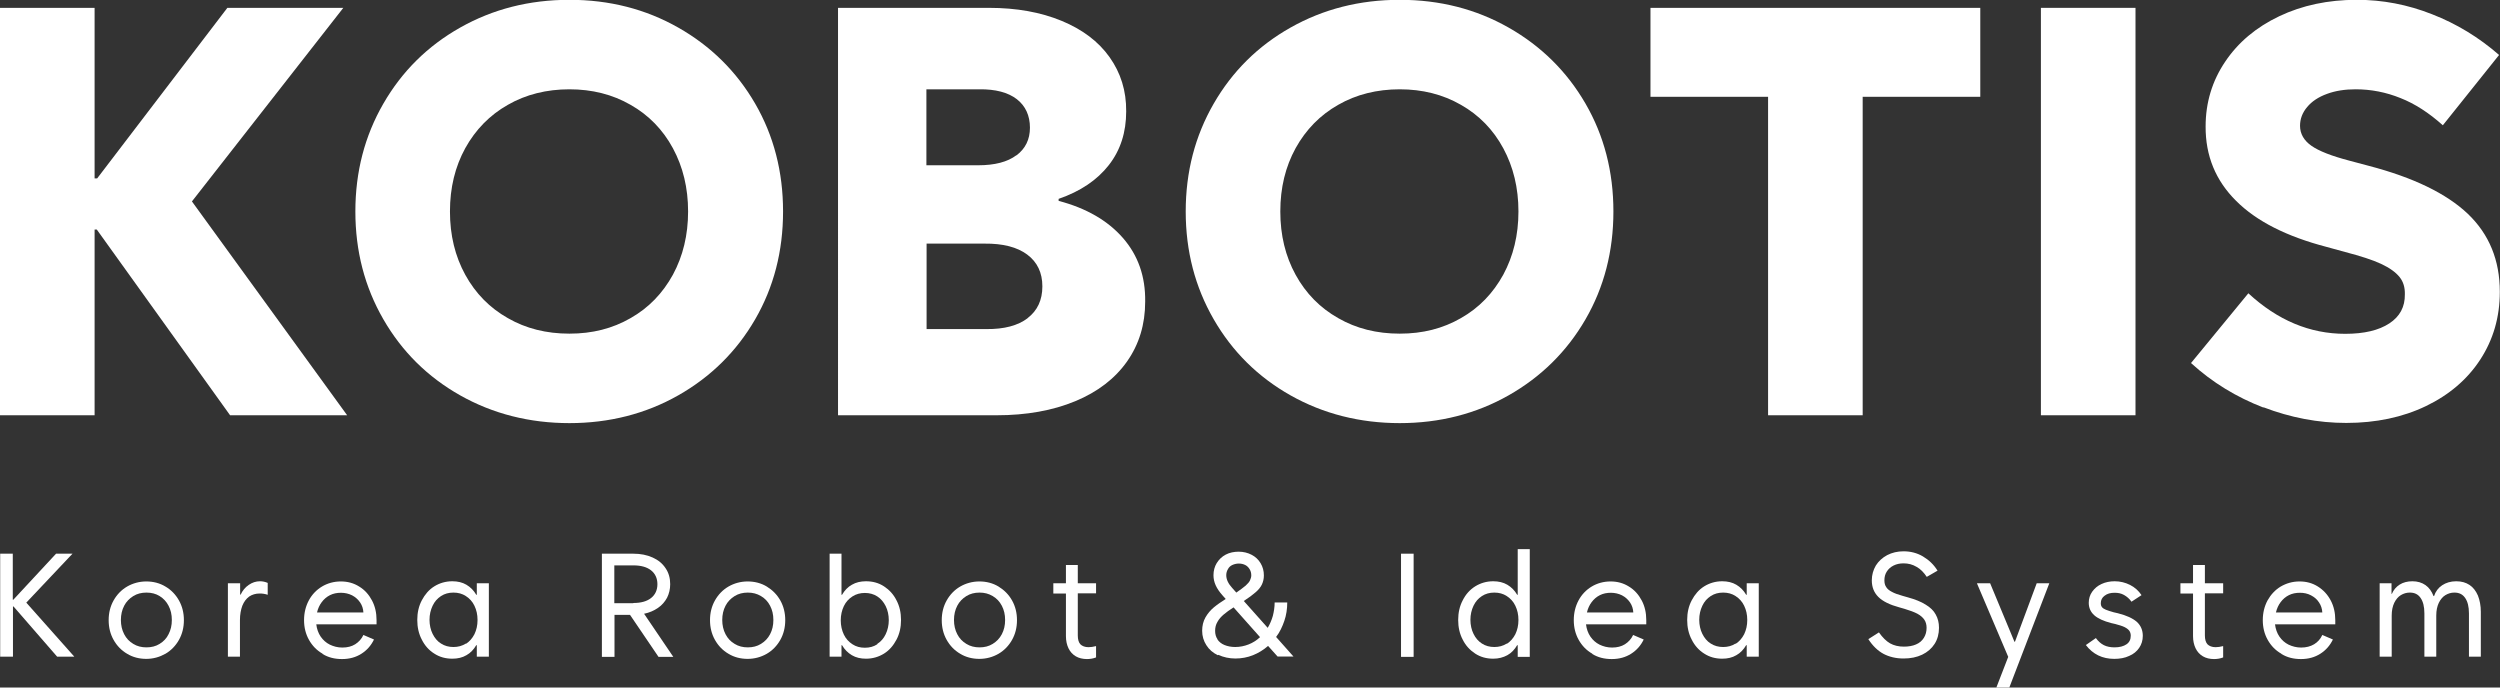 <?xml version="1.0" encoding="UTF-8"?>
<svg id="_레이어_2" data-name="레이어 2" xmlns="http://www.w3.org/2000/svg" viewBox="0 0 136.9 37.65">
  <rect x="0" y="0" width="136.9" height="37.65" fill="#333333" stroke="none"/>
  <defs>
    <style>
      .cls-1 {
        fill: #ffffff;
      }
    </style>
  </defs>
  <g id="_레이어_1-2" data-name="레이어 1">
    <g>
      <g>
        <path class="cls-1" d="M0,.43h5.18v9.34h.14L12.45.43h6.35l-8.29,10.6,8.5,11.71h-6.41l-7.3-10.17h-.12v10.17H0V.43Z"/>
        <path class="cls-1" d="M25.2,21.65c-1.79-1.01-3.19-2.4-4.21-4.17-1.02-1.77-1.53-3.73-1.53-5.9s.51-4.13,1.53-5.9c1.02-1.77,2.42-3.16,4.21-4.17,1.79-1.01,3.78-1.52,5.98-1.52s4.18.51,5.96,1.52,3.19,2.4,4.21,4.16,1.53,3.73,1.53,5.91-.51,4.15-1.53,5.91-2.43,3.15-4.21,4.16-3.78,1.52-5.96,1.52-4.19-.51-5.98-1.52ZM34.53,17.42c.99-.56,1.76-1.36,2.32-2.38.55-1.02.83-2.17.83-3.46s-.28-2.44-.83-3.46c-.55-1.02-1.33-1.82-2.32-2.38-.99-.57-2.11-.85-3.35-.85s-2.38.28-3.37.85c-.99.56-1.77,1.36-2.33,2.37-.56,1.02-.84,2.17-.84,3.47s.28,2.45.84,3.47c.56,1.02,1.34,1.81,2.33,2.37.99.57,2.11.85,3.37.85s2.36-.28,3.35-.85Z"/>
        <path class="cls-1" d="M45.9.43h8.26c1.51,0,2.83.24,3.97.71,1.14.47,2.02,1.13,2.63,1.99s.92,1.84.91,2.97c0,1.14-.31,2.12-.95,2.94-.64.82-1.56,1.44-2.75,1.85v.11c1.52.4,2.69,1.08,3.52,2.03.83.95,1.24,2.11,1.22,3.49,0,1.24-.33,2.33-.99,3.27-.66.94-1.61,1.67-2.84,2.18s-2.67.77-4.3.77h-8.69V.43ZM55.66,8.51c.49-.37.74-.87.74-1.52s-.24-1.19-.72-1.56c-.48-.37-1.17-.55-2.05-.54h-2.9v4.16h2.84c.9,0,1.6-.18,2.09-.55ZM56.27,17.42c.54-.41.81-.99.81-1.74s-.28-1.33-.83-1.74c-.55-.41-1.33-.61-2.34-.6h-3.17v4.68h3.27c.98.01,1.73-.19,2.27-.6Z"/>
        <path class="cls-1" d="M70.67,21.65c-1.79-1.01-3.19-2.4-4.21-4.17-1.02-1.77-1.53-3.73-1.53-5.9s.51-4.13,1.53-5.9c1.02-1.77,2.42-3.16,4.21-4.17,1.79-1.01,3.78-1.52,5.98-1.52s4.18.51,5.96,1.52,3.19,2.4,4.21,4.16,1.53,3.73,1.53,5.91-.51,4.15-1.53,5.91-2.43,3.15-4.21,4.16-3.78,1.52-5.96,1.52-4.19-.51-5.98-1.52ZM80,17.42c.99-.56,1.76-1.36,2.32-2.38.55-1.02.83-2.17.83-3.46s-.28-2.44-.83-3.46c-.55-1.02-1.33-1.82-2.32-2.38-.99-.57-2.11-.85-3.35-.85s-2.38.28-3.37.85c-.99.56-1.77,1.36-2.33,2.37-.56,1.02-.84,2.17-.84,3.47s.28,2.45.84,3.47c.56,1.02,1.34,1.81,2.33,2.37.99.57,2.11.85,3.37.85s2.36-.28,3.35-.85Z"/>
        <path class="cls-1" d="M90.38.43h18.06v4.87h-6.44v17.44h-5.18V5.3h-6.44V.43Z"/>
        <path class="cls-1" d="M111.76.43h5.18v22.31h-5.18V.43Z"/>
        <path class="cls-1" d="M123.95,22.32c-1.48-.57-2.81-1.38-3.97-2.44l3.14-3.82c1.6,1.48,3.37,2.22,5.3,2.22,1.04,0,1.84-.19,2.42-.57s.86-.91.85-1.59c.01-.37-.08-.69-.29-.95s-.54-.5-1.01-.72-1.13-.43-1.97-.65l-1.02-.28c-2.18-.57-3.83-1.4-4.95-2.52-1.12-1.11-1.68-2.47-1.67-4.08,0-1.3.36-2.49,1.07-3.54.71-1.06,1.7-1.89,2.96-2.49,1.26-.6,2.68-.9,4.25-.9,1.41,0,2.78.26,4.12.79,1.34.52,2.57,1.27,3.67,2.23l-3.08,3.85c-.76-.68-1.53-1.18-2.32-1.49-.79-.32-1.61-.48-2.46-.48-.58,0-1.1.08-1.56.25-.47.17-.83.41-1.09.72-.26.31-.39.65-.39,1.03,0,.44.22.81.62,1.09.41.29,1.1.56,2.09.82l1.05.28c2.45.64,4.26,1.52,5.43,2.63,1.17,1.12,1.75,2.54,1.75,4.27,0,1.39-.36,2.62-1.07,3.71s-1.71,1.94-2.98,2.55-2.73.92-4.36.92c-1.54,0-3.05-.29-4.54-.86Z"/>
      </g>
      <g>
        <path class="cls-1" d="M.01,30.32h.69v2.52h.03l2.34-2.52h.9l-2.53,2.68,2.63,2.96h-.94l-2.39-2.75h-.03v2.75H.01v-5.65Z"/>
        <path class="cls-1" d="M6.96,35.8c-.31-.18-.56-.44-.74-.76-.18-.32-.27-.68-.27-1.08s.09-.76.27-1.08c.18-.32.43-.58.74-.76s.67-.28,1.05-.28.74.09,1.05.28c.31.18.56.44.74.76.18.32.27.68.27,1.08s-.09.76-.27,1.08c-.18.32-.43.58-.74.76-.32.18-.67.28-1.05.28s-.74-.09-1.05-.28ZM8.74,35.26c.21-.13.38-.3.49-.53.12-.23.18-.48.18-.78s-.06-.55-.18-.78c-.12-.23-.28-.4-.49-.53-.21-.13-.45-.19-.72-.19s-.51.06-.72.19-.38.3-.5.53-.18.49-.18.78.06.55.18.78c.12.23.28.4.5.53.21.13.45.19.72.19s.51-.06.72-.19Z"/>
        <path class="cls-1" d="M12.49,31.94h.66v.62h.03c.1-.22.25-.4.44-.53s.39-.2.62-.2c.14,0,.28.03.42.09v.65c-.15-.05-.29-.07-.44-.07-.22,0-.42.06-.58.17-.16.12-.28.28-.37.5-.08.22-.13.48-.13.78v2.01h-.66v-4.02Z"/>
        <path class="cls-1" d="M17.67,35.8c-.32-.18-.57-.44-.75-.76-.18-.32-.27-.68-.27-1.08s.09-.76.26-1.08c.17-.32.42-.58.72-.76s.65-.28,1.03-.28.71.09,1.01.28c.3.18.53.44.7.76.17.32.25.68.25,1.08v.23h-3.3c.03.25.11.48.24.67s.3.34.5.44c.21.1.43.16.69.16.27,0,.51-.06.7-.18s.35-.29.45-.51l.58.25c-.16.33-.39.59-.69.78-.3.19-.65.29-1.06.29s-.76-.09-1.07-.28ZM19.9,33.54c-.01-.2-.07-.39-.18-.55s-.25-.29-.44-.39c-.18-.09-.39-.14-.61-.14s-.42.04-.6.13c-.18.09-.33.22-.45.38-.12.16-.21.35-.26.57h2.54Z"/>
        <path class="cls-1" d="M26.11,35.96v-.63h-.03c-.14.24-.32.43-.54.55-.22.13-.48.19-.77.19-.37,0-.7-.09-.99-.28-.29-.18-.52-.44-.68-.76-.17-.32-.25-.68-.25-1.08s.08-.76.25-1.08c.17-.32.39-.58.68-.76.29-.18.62-.28.99-.28.29,0,.55.06.77.19.22.13.4.31.54.55h.03v-.63h.66v4.02h-.66ZM25.51,35.26c.2-.13.35-.3.47-.53.11-.23.17-.48.17-.78s-.06-.55-.17-.78c-.11-.23-.27-.4-.47-.53s-.42-.19-.68-.19-.48.06-.68.19-.35.3-.46.53-.17.49-.17.77.06.55.17.77.26.41.46.53c.2.13.43.19.68.19s.48-.06.68-.19Z"/>
        <path class="cls-1" d="M32.96,30.32h1.72c.4,0,.75.07,1.06.21.31.14.54.33.71.59.17.25.25.54.25.87,0,.27-.06.52-.17.74-.12.22-.28.41-.5.56-.22.15-.47.26-.76.32l1.6,2.36h-.81l-1.56-2.3h-.85v2.3h-.69v-5.65ZM34.68,33.02c.42,0,.74-.09.97-.27.23-.18.35-.44.35-.76s-.12-.58-.35-.76c-.23-.18-.55-.27-.97-.27h-1.04v2.07h1.04Z"/>
        <path class="cls-1" d="M39.89,35.8c-.31-.18-.56-.44-.74-.76-.18-.32-.27-.68-.27-1.08s.09-.76.27-1.08c.18-.32.43-.58.74-.76s.67-.28,1.05-.28.74.09,1.05.28.56.44.74.76c.18.32.27.68.27,1.08s-.09.76-.27,1.08c-.18.32-.43.58-.74.76s-.67.28-1.05.28-.74-.09-1.05-.28ZM41.67,35.26c.21-.13.38-.3.5-.53.12-.23.18-.48.18-.78s-.06-.55-.18-.78-.28-.4-.5-.53-.45-.19-.72-.19-.51.06-.72.19c-.21.13-.38.3-.5.53-.12.23-.18.49-.18.78s.06.55.18.78c.12.23.28.4.5.53.21.13.45.19.72.19s.51-.06.72-.19Z"/>
        <path class="cls-1" d="M45.43,30.32h.65v2.25h.03c.14-.24.32-.43.54-.55.22-.13.48-.19.77-.19.37,0,.7.09.99.28s.52.44.68.76c.17.32.25.68.25,1.08s-.08.76-.25,1.08c-.17.32-.39.58-.68.76s-.62.28-.99.28c-.29,0-.55-.06-.77-.19-.22-.13-.4-.31-.54-.55h-.03v.63h-.65v-5.65ZM48.04,35.26c.2-.13.35-.3.46-.53s.17-.49.17-.77-.06-.55-.17-.77-.27-.41-.46-.53c-.2-.13-.43-.19-.68-.19s-.48.06-.68.19c-.2.13-.36.3-.47.53s-.17.49-.17.78.06.55.17.78c.11.23.27.4.47.53.2.13.42.19.68.19s.48-.06.68-.19Z"/>
        <path class="cls-1" d="M52.58,35.8c-.31-.18-.56-.44-.74-.76-.18-.32-.27-.68-.27-1.08s.09-.76.27-1.08c.18-.32.43-.58.74-.76s.67-.28,1.05-.28.74.09,1.05.28.56.44.74.76c.18.32.27.68.27,1.08s-.09.76-.27,1.08c-.18.32-.43.58-.74.76s-.67.28-1.05.28-.74-.09-1.05-.28ZM54.36,35.26c.21-.13.38-.3.5-.53.12-.23.18-.48.18-.78s-.06-.55-.18-.78-.28-.4-.5-.53-.45-.19-.72-.19-.51.06-.72.19c-.21.13-.38.3-.5.53-.12.23-.18.49-.18.78s.06.55.18.78c.12.23.28.4.5.53.21.13.45.19.72.19s.51-.06.72-.19Z"/>
        <path class="cls-1" d="M57.68,31.94h.69v-1h.65v1h1v.55h-1v2.31c0,.22.05.38.14.48.1.1.25.16.45.16.12,0,.25-.02.41-.06v.62c-.15.06-.32.09-.5.09-.23,0-.44-.05-.61-.15s-.31-.25-.4-.44-.14-.41-.14-.67v-2.33h-.69v-.55Z"/>
        <path class="cls-1" d="M66.69,35.88c-.27-.13-.48-.31-.63-.55-.15-.23-.23-.5-.23-.79,0-.27.06-.52.18-.73.12-.21.28-.4.46-.55s.4-.3.65-.46l-.16-.18c-.18-.2-.31-.39-.39-.57-.08-.18-.12-.36-.12-.55,0-.25.06-.47.18-.67.12-.19.28-.35.49-.46.21-.11.45-.16.71-.16s.5.06.71.17.37.26.49.46c.12.2.18.42.18.67,0,.19-.04.35-.11.5s-.19.29-.34.42c-.16.14-.37.3-.65.48l1.31,1.47c.12-.2.21-.41.28-.65.06-.24.1-.48.1-.74h.69c0,.35-.05.69-.16,1.01-.11.32-.25.62-.45.88l.95,1.07h-.87l-.52-.58c-.25.22-.53.39-.83.51s-.63.18-.96.18-.66-.07-.93-.2ZM66.66,35.01c.09.13.22.24.39.31.17.07.37.11.59.11.25,0,.5-.05.73-.14.23-.09.44-.22.63-.4l-1.45-1.63c-.22.14-.4.27-.54.39s-.26.25-.34.4c-.09.15-.13.31-.13.49s.04.34.14.48ZM67.47,32.19l.23.26c.22-.15.39-.28.51-.38.12-.11.2-.2.24-.29.04-.09.07-.18.07-.27,0-.13-.03-.24-.09-.34-.06-.1-.14-.18-.24-.23-.1-.05-.22-.08-.35-.08s-.25.03-.36.08-.19.13-.24.23c-.06.1-.09.21-.09.33,0,.23.11.46.32.69Z"/>
        <path class="cls-1" d="M76.72,30.32h.69v5.65h-.69v-5.65Z"/>
        <path class="cls-1" d="M83.11,35.96v-.63h-.03c-.14.24-.32.43-.54.55s-.48.19-.77.19c-.37,0-.7-.09-.99-.28s-.52-.44-.68-.76c-.17-.32-.25-.68-.25-1.08s.08-.76.25-1.08c.16-.32.39-.58.68-.76s.62-.28.99-.28c.29,0,.55.06.77.19s.4.31.54.55h.03v-2.5h.66v5.9h-.66ZM82.51,35.26c.2-.13.35-.3.47-.53.11-.23.17-.48.17-.78s-.06-.55-.17-.78-.27-.4-.47-.53c-.2-.13-.42-.19-.68-.19s-.48.06-.68.19c-.2.13-.35.3-.46.53-.11.23-.17.49-.17.77s.06.55.17.77c.11.23.27.41.46.53.2.13.43.19.68.19s.48-.06.68-.19Z"/>
        <path class="cls-1" d="M87.2,35.8c-.32-.18-.57-.44-.75-.76-.18-.32-.27-.68-.27-1.08s.09-.76.26-1.08c.17-.32.42-.58.72-.76s.65-.28,1.03-.28.71.09,1.01.28c.3.18.53.44.7.76.17.32.25.68.25,1.08v.23h-3.3c.03.25.11.48.24.67s.3.34.5.44c.21.1.43.16.69.16.27,0,.51-.06.7-.18s.35-.29.45-.51l.58.25c-.16.33-.39.59-.69.78-.3.19-.65.29-1.06.29s-.76-.09-1.07-.28ZM89.44,33.54c-.01-.2-.07-.39-.18-.55s-.25-.29-.44-.39c-.18-.09-.39-.14-.61-.14s-.42.04-.6.13c-.18.09-.33.22-.45.38-.12.16-.21.35-.26.57h2.54Z"/>
        <path class="cls-1" d="M95.65,35.96v-.63h-.03c-.14.24-.32.43-.54.55-.22.13-.48.19-.77.19-.37,0-.7-.09-.99-.28-.29-.18-.52-.44-.68-.76-.17-.32-.25-.68-.25-1.08s.08-.76.25-1.08c.17-.32.39-.58.68-.76.29-.18.62-.28.99-.28.29,0,.55.06.77.19.22.13.4.31.54.55h.03v-.63h.66v4.02h-.66ZM95.04,35.26c.2-.13.35-.3.47-.53.11-.23.17-.48.17-.78s-.06-.55-.17-.78c-.11-.23-.27-.4-.47-.53s-.42-.19-.68-.19-.48.06-.68.19-.35.3-.46.53-.17.49-.17.77.06.55.17.77.26.41.46.53c.2.13.43.19.68.19s.48-.06.68-.19Z"/>
        <path class="cls-1" d="M103.15,35.81c-.32-.17-.6-.44-.84-.81l.58-.37c.2.28.4.48.61.6.21.12.47.18.76.18.25,0,.48-.04.66-.12.19-.08.33-.2.43-.36.1-.16.15-.34.15-.55,0-.17-.04-.32-.12-.44s-.2-.23-.38-.33c-.17-.09-.41-.18-.71-.27l-.28-.08c-.52-.14-.91-.33-1.15-.57-.24-.24-.36-.54-.36-.91,0-.3.08-.57.22-.81.15-.24.36-.43.62-.57.27-.14.57-.21.9-.21.38,0,.74.09,1.06.28s.59.44.8.78l-.59.34c-.16-.24-.34-.43-.56-.55-.22-.13-.45-.19-.71-.19-.21,0-.39.04-.55.12-.16.08-.28.19-.37.33-.09.14-.13.3-.13.48,0,.15.03.27.1.37.06.1.17.19.31.26.14.08.34.15.59.22l.28.08c.4.11.73.24.98.4.25.15.44.33.55.54.12.21.18.45.18.73,0,.33-.08.63-.24.88-.16.25-.39.45-.68.59-.29.14-.63.21-1.02.21-.42,0-.79-.09-1.11-.26Z"/>
        <path class="cls-1" d="M108.27,31.94h.71l1.33,3.2h.03l1.19-3.2h.69l-2.19,5.71h-.71l.65-1.68-1.71-4.02Z"/>
        <path class="cls-1" d="M114.24,35.31l.53-.37c.13.18.28.31.44.39.16.08.36.12.58.12.28,0,.5-.06.66-.17.16-.11.23-.27.23-.47,0-.11-.03-.2-.08-.27-.05-.07-.14-.14-.26-.2-.12-.06-.29-.11-.51-.17l-.22-.05c-.42-.11-.73-.25-.93-.43s-.3-.41-.3-.68c0-.22.06-.43.19-.61s.29-.32.51-.42c.21-.1.46-.15.72-.15.3,0,.58.07.84.2.26.13.47.32.63.56l-.55.36c-.11-.16-.25-.28-.41-.37s-.33-.12-.52-.12c-.22,0-.4.05-.54.16-.14.1-.21.24-.21.41,0,.09.02.16.06.21.04.06.12.11.22.15.1.04.25.09.43.14l.22.05c.48.12.82.28,1.04.47.22.2.33.46.33.77,0,.25-.07.47-.2.66-.13.19-.31.34-.55.44-.23.11-.51.16-.81.16-.65,0-1.17-.25-1.56-.76Z"/>
        <path class="cls-1" d="M119.4,31.94h.69v-1h.65v1h1v.55h-1v2.31c0,.22.05.38.14.48.1.1.25.16.45.16.12,0,.25-.02.41-.06v.62c-.15.06-.32.09-.5.09-.23,0-.44-.05-.61-.15-.17-.1-.31-.25-.4-.44s-.14-.41-.14-.67v-2.33h-.69v-.55Z"/>
        <path class="cls-1" d="M124.93,35.8c-.32-.18-.57-.44-.75-.76-.18-.32-.27-.68-.27-1.08s.09-.76.26-1.08c.18-.32.42-.58.72-.76.31-.18.65-.28,1.03-.28s.71.09,1.01.28.53.44.7.76.25.68.25,1.08v.23h-3.3c.03.25.11.48.24.67.13.19.3.34.5.44.21.1.44.16.69.16.27,0,.51-.06.71-.18.2-.12.35-.29.45-.51l.58.25c-.16.33-.39.59-.69.78-.3.19-.65.29-1.06.29s-.76-.09-1.07-.28ZM127.17,33.54c-.01-.2-.07-.39-.18-.55-.11-.17-.25-.29-.44-.39s-.39-.14-.61-.14-.42.04-.6.13-.33.22-.45.38c-.12.16-.21.35-.26.57h2.54Z"/>
        <path class="cls-1" d="M130.3,31.94h.66v.58h.02c.09-.22.24-.39.43-.51s.43-.18.69-.18c.28,0,.52.07.72.21.2.14.34.34.44.6h.03c.08-.25.23-.45.44-.59s.47-.22.77-.22.53.07.73.2.35.33.46.58c.1.25.16.55.16.89v2.46h-.65v-2.37c0-.37-.07-.65-.21-.85-.14-.2-.33-.29-.59-.29-.18,0-.34.05-.49.14-.15.09-.27.24-.36.42-.09.19-.14.42-.14.7v2.25h-.65v-2.37c0-.37-.07-.65-.21-.85-.14-.2-.33-.29-.59-.29-.18,0-.34.05-.49.14s-.27.24-.36.42c-.09.19-.14.42-.14.7v2.25h-.66v-4.02Z"/>
      </g>
    </g>
  </g>
</svg>